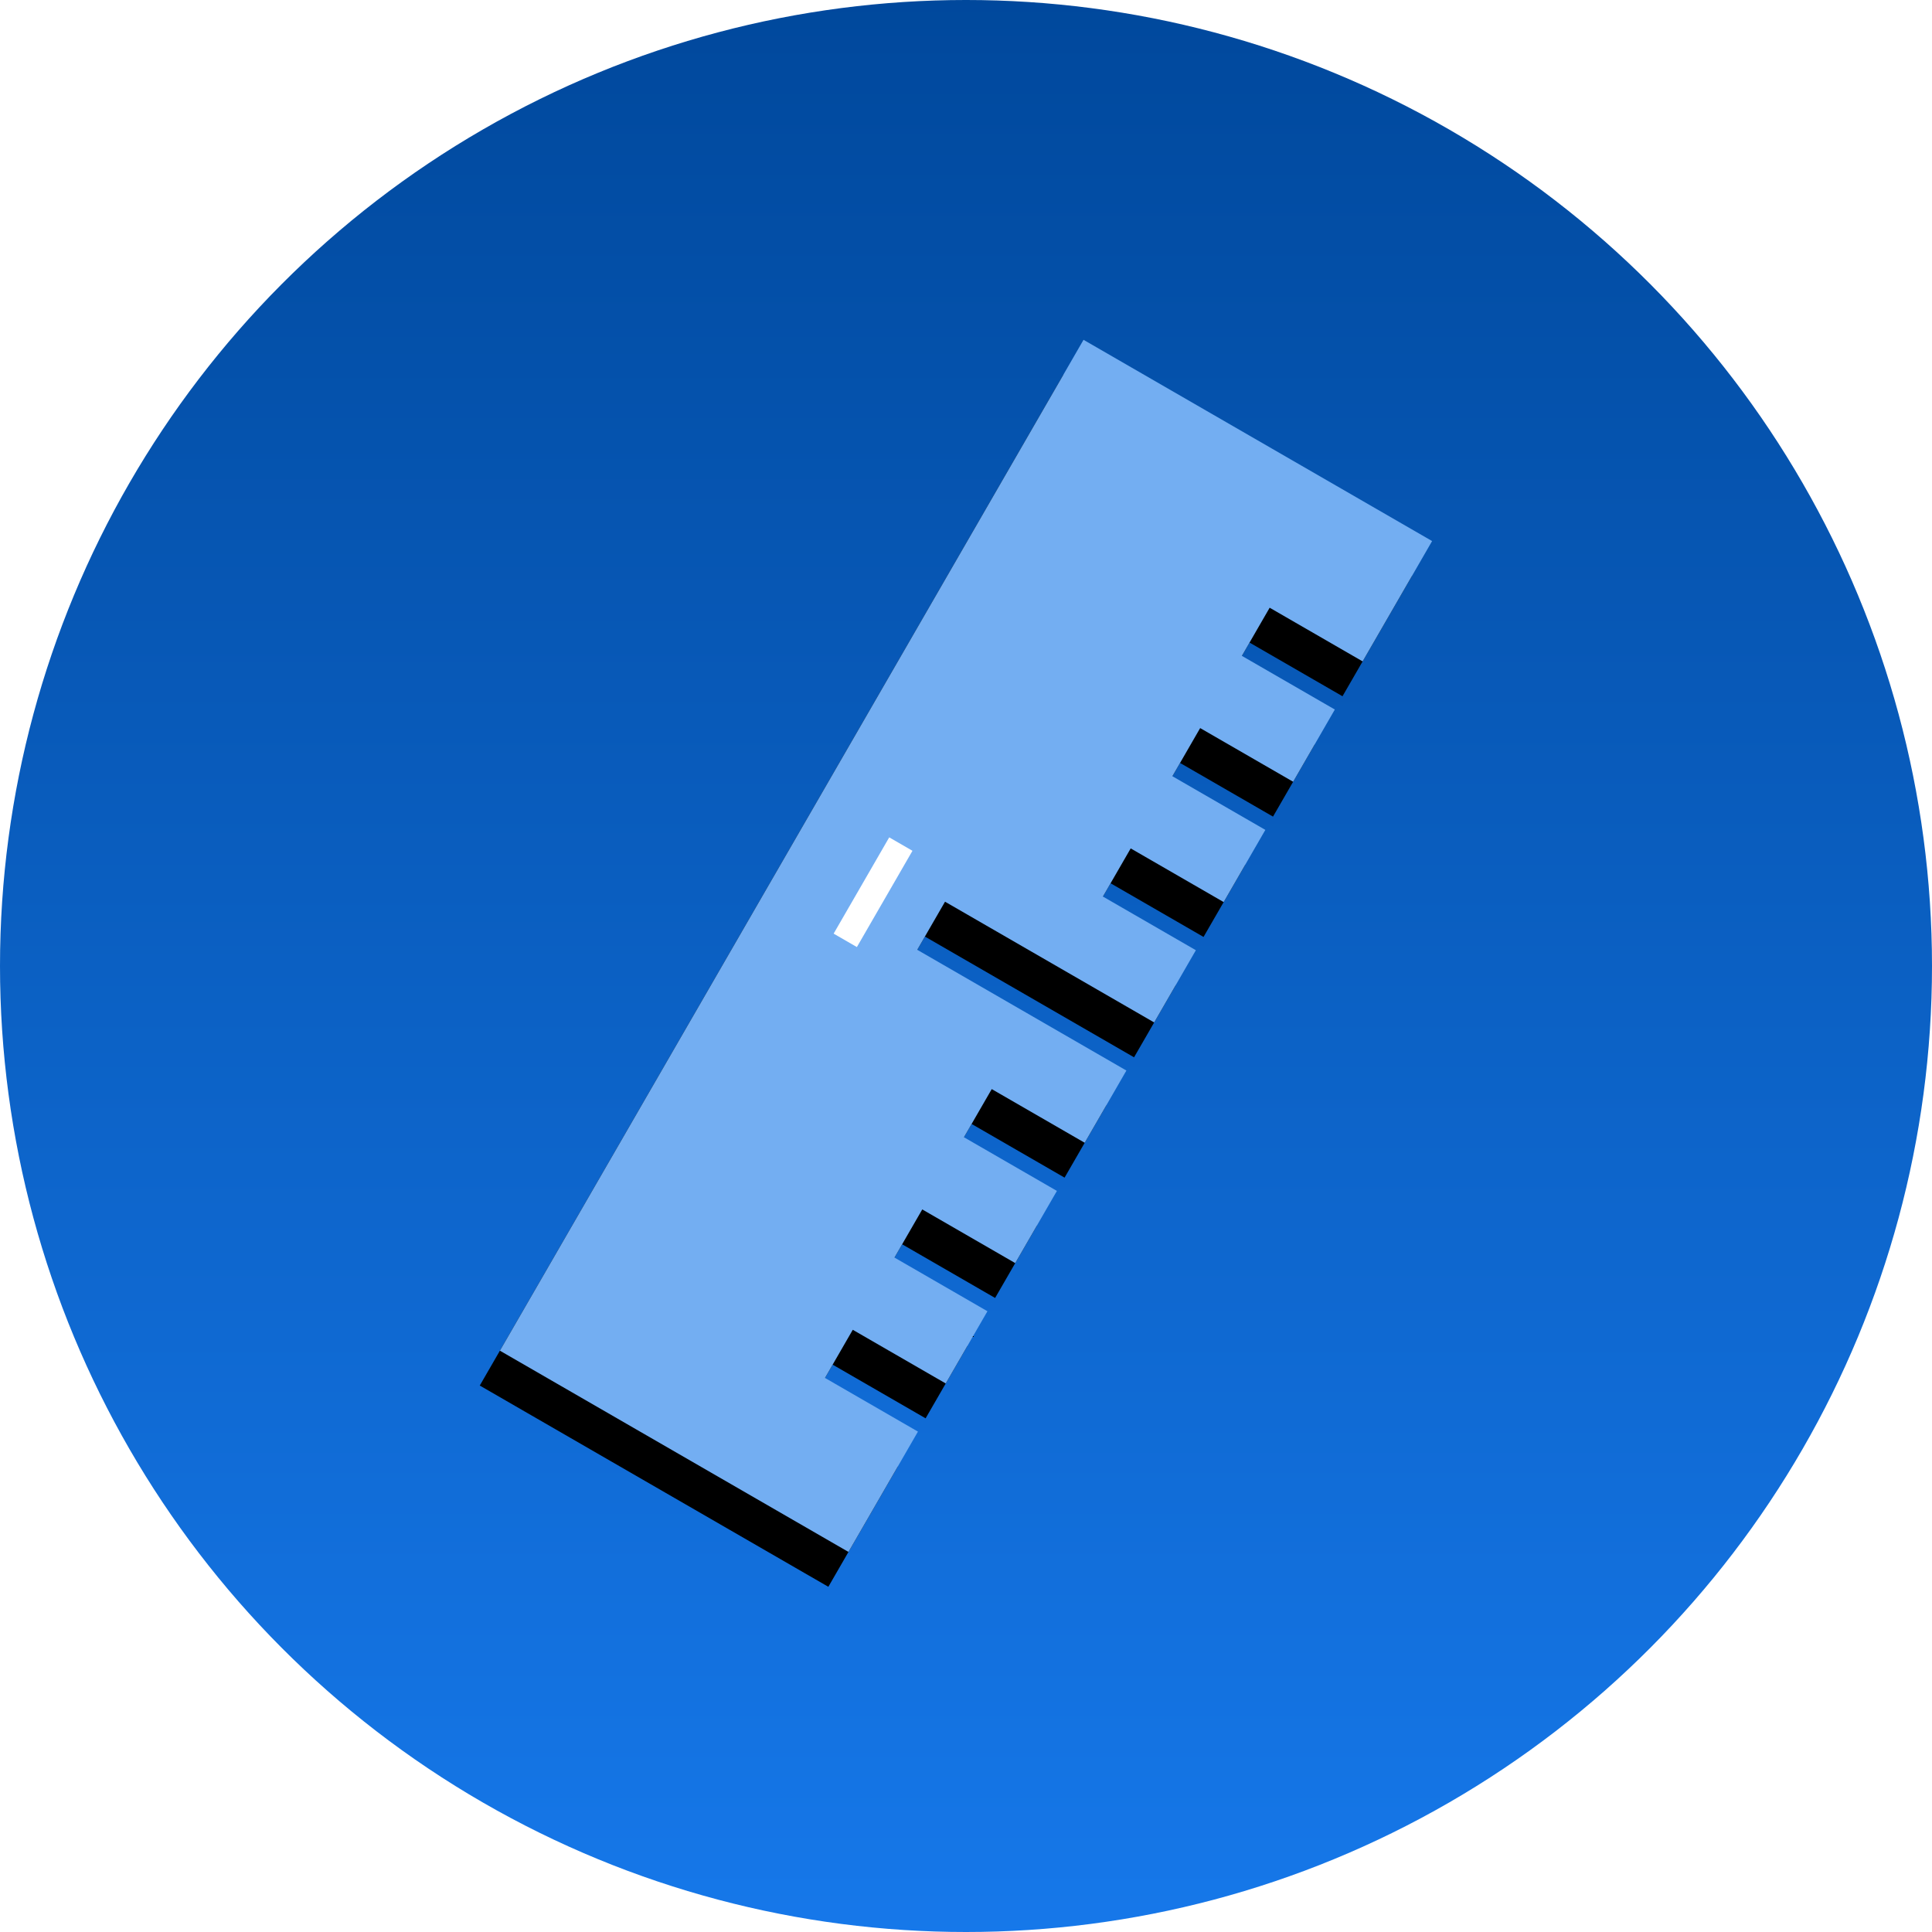 <?xml version="1.0" encoding="UTF-8" standalone="no"?>
<svg width="48px" height="48px" viewBox="0 0 48 48" version="1.1" xmlns="http://www.w3.org/2000/svg" xmlns:xlink="http://www.w3.org/1999/xlink">
    <!-- Generator: Sketch 3.8.3 (29802) - http://www.bohemiancoding.com/sketch -->
    <title>illus-element-size</title>
    <desc>Created with Sketch.</desc>
    <defs>
        <linearGradient x1="50%" y1="100%" x2="50%" y2="0%" id="linearGradient-1">
            <stop stop-color="#1678EA" offset="0%"></stop>
            <stop stop-color="#00489C" offset="100%"></stop>
        </linearGradient>
        <circle id="path-2" cx="24" cy="24" r="24"></circle>
        <path d="M0,0 L10,0 L10,29 L0,29 L0,0 Z M7.333,3.452 L10,3.452 L10,4.833 L7.333,4.833 L7.333,3.452 Z M7.333,6.905 L10,6.905 L10,8.286 L7.333,8.286 L7.333,6.905 Z M7.333,10.357 L10,10.357 L10,11.738 L7.333,11.738 L7.333,10.357 Z M4,13.81 L10,13.81 L10,15.19 L4,15.19 L4,13.81 Z M7.333,17.262 L10,17.262 L10,18.643 L7.333,18.643 L7.333,17.262 Z M7.333,20.714 L10,20.714 L10,22.095 L7.333,22.095 L7.333,20.714 Z M7.333,24.167 L10,24.167 L10,25.548 L7.333,25.548 L7.333,24.167 Z" id="path-4"></path>
        <filter x="-50%" y="-50%" width="200%" height="200%" filterUnits="objectBoundingBox" id="filter-5">
            <feOffset dx="0" dy="1" in="SourceAlpha" result="shadowOffsetOuter1"></feOffset>
            <feColorMatrix values="0 0 0 0 0   0 0 0 0 0   0 0 0 0 0  0 0 0 0.1 0" type="matrix" in="shadowOffsetOuter1"></feColorMatrix>
        </filter>
    </defs>
    <g id="Page-1" stroke="none" stroke-width="1" fill="none" fill-rule="evenodd">
        <g id="ILLU" transform="translate(-26, -730)">
            <g id="illus-element-size" transform="translate(26, 730)">
                <mask id="mask-3" fill="white">
                    <use xlink:href="#path-2"></use>
                </mask>
                <use id="Mask" fill="url(#linearGradient-1)" xlink:href="#path-2"></use>
                <g id="Group" mask="url(#mask-3)">
                    <g transform="translate(24, 23.5) rotate(-330) translate(-24, -23.5) translate(19, 9)">
                        <g id="checkout" stroke-width="1" fill="none">
                            <g id="Combined-Shape">
                                <use fill="black" fill-opacity="1" filter="url(#filter-5)" xlink:href="#path-4"></use>
                                <use fill="#73AEF2" fill-rule="evenodd" xlink:href="#path-4"></use>
                            </g>
                        </g>
                        <rect id="Rectangle-955" fill="#FFFFFF" x="2" y="13.119" width="0.667" height="2.762"></rect>
                    </g>
                </g>
            </g>
        </g>
    </g>
</svg>